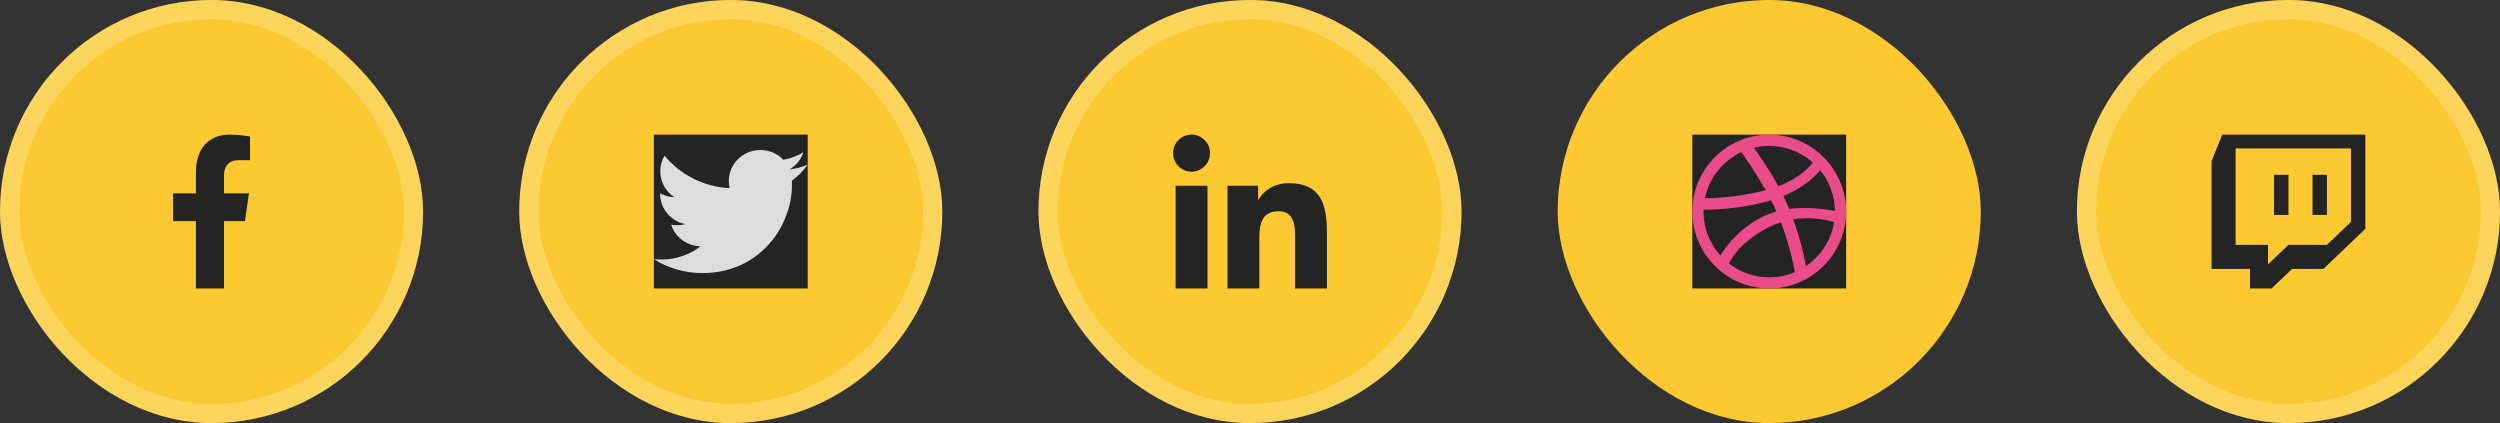 <svg width="260" height="44" viewBox="0 0 260 44" fill="none" xmlns="http://www.w3.org/2000/svg">
<rect x="0" y="0" width="260" height="44" fill="#333333" stroke="none"/>
<rect width="44" height="44" rx="22" fill="#FDC933"/>
<path d="M25.476 23L25.891 20.104H23.297V18.225C23.297 17.433 23.659 16.661 24.821 16.661H26V14.196C26 14.196 24.93 14 23.907 14C21.771 14 20.374 15.387 20.374 17.898V20.104H18V23H20.374V30H23.297V23H25.476Z" fill="#242424"/>
<rect x="1" y="1" width="42" height="42" rx="21" stroke="white" stroke-opacity="0.2" stroke-width="2"/>
<rect x="54" width="44" height="44" rx="22" fill="#FDC933"/>
<rect width="16" height="16" transform="translate(68 14)" fill="#242424"/>
<path d="M82.355 18.79C82.365 18.93 82.365 19.07 82.365 19.21C82.365 23.48 79.066 28.4 73.035 28.4C71.178 28.4 69.452 27.87 68 26.95C68.264 26.98 68.518 26.99 68.792 26.99C70.325 26.99 71.736 26.48 72.863 25.61C71.421 25.58 70.213 24.65 69.797 23.37C70 23.4 70.203 23.42 70.416 23.42C70.711 23.42 71.005 23.38 71.279 23.31C69.777 23.01 68.65 21.71 68.65 20.14V20.1C69.086 20.34 69.594 20.49 70.132 20.51C69.249 19.93 68.67 18.94 68.67 17.82C68.67 17.22 68.832 16.67 69.117 16.19C70.731 18.15 73.157 19.43 75.878 19.57C75.827 19.33 75.797 19.08 75.797 18.83C75.797 17.05 77.259 15.6 79.076 15.6C80.02 15.6 80.873 15.99 81.472 16.62C82.213 16.48 82.924 16.21 83.553 15.84C83.31 16.59 82.792 17.22 82.112 17.62C82.772 17.55 83.411 17.37 84 17.12C83.553 17.76 82.995 18.33 82.355 18.79Z" fill="#DDDDDD"/>
<rect x="55" y="1" width="42" height="42" rx="21" stroke="white" stroke-opacity="0.2" stroke-width="2"/>
<rect x="108" width="44" height="44" rx="22" fill="#FDC933"/>
<g clip-path="url(#clip0_11_13498)">
<path d="M125.582 30H122.264V19.318H125.582V30ZM123.921 17.86C122.86 17.86 122 16.982 122 15.921C122 15.412 122.202 14.923 122.563 14.563C122.923 14.202 123.412 14 123.921 14C124.431 14 124.919 14.202 125.28 14.563C125.64 14.923 125.842 15.412 125.842 15.921C125.842 16.982 124.981 17.86 123.921 17.86ZM137.997 30H134.687V24.8C134.687 23.561 134.662 21.971 132.962 21.971C131.237 21.971 130.973 23.318 130.973 24.711V30H127.659V19.318H130.841V20.775H130.887C131.33 19.936 132.412 19.05 134.026 19.05C137.383 19.05 138 21.261 138 24.132V30H137.997Z" fill="#242424"/>
</g>
<rect x="109" y="1" width="42" height="42" rx="21" stroke="white" stroke-opacity="0.2" stroke-width="2"/>
<rect x="162" width="44" height="44" rx="22" fill="#FDC933"/>
<g clip-path="url(#clip1_11_13498)">
<rect width="16" height="16" transform="translate(176 14)" fill="#242424"/>
<path d="M184 14C179.589 14 176 17.589 176 22C176 26.411 179.589 30 184 30C188.411 30 192 26.411 192 22C192 17.589 188.411 14 184 14ZM189.289 17.689C190.241 18.852 190.817 20.333 190.832 21.946C190.607 21.898 188.348 21.44 186.074 21.726C185.889 21.273 185.714 20.875 185.474 20.384C188 19.352 189.145 17.884 189.289 17.689ZM188.53 16.899C188.407 17.074 187.378 18.457 184.948 19.367C183.829 17.31 182.588 15.62 182.399 15.367C184.566 14.845 186.849 15.408 188.53 16.899ZM181.095 15.826C181.275 16.073 182.496 17.766 183.628 19.778C180.432 20.627 177.617 20.615 177.311 20.611C177.754 18.491 179.183 16.728 181.095 15.826ZM177.167 22.01C177.167 21.941 177.168 21.871 177.17 21.802C177.469 21.808 180.781 21.85 184.193 20.829C184.389 21.212 184.576 21.601 184.747 21.989C182.276 22.685 180.031 24.683 178.923 26.579C177.832 25.368 177.167 23.765 177.167 22.01ZM179.806 27.401C180.519 25.942 182.457 24.058 185.211 23.119C186.171 25.612 186.568 27.701 186.669 28.301C184.472 29.236 181.83 28.98 179.806 27.401ZM187.818 27.675C187.748 27.259 187.384 25.259 186.49 22.803C188.632 22.46 190.513 23.021 190.747 23.095C190.442 24.996 189.351 26.638 187.818 27.675Z" fill="#EA4C89"/>
</g>
<rect x="216" width="44" height="44" rx="22" fill="#FDC933"/>
<g clip-path="url(#clip2_11_13498)">
<path d="M231.125 14L230 16.746V27.971H234V30H236.25L238.374 27.971H241.626L246 23.793V14H231.125ZM244.501 23.075L242 25.464H238L235.877 27.493V25.464H232.501V15.432H244.501V23.075ZM242 18.179V22.354H240.501V18.179H242ZM238 18.179V22.354H236.501V18.179H238Z" fill="#242424"/>
</g>
<rect x="217" y="1" width="42" height="42" rx="21" stroke="white" stroke-opacity="0.2" stroke-width="2"/>
<defs>
<clipPath id="clip0_11_13498">
<rect width="16" height="16" fill="white" transform="translate(122 14)"/>
</clipPath>
<clipPath id="clip1_11_13498">
<rect width="16" height="16" fill="white" transform="translate(176 14)"/>
</clipPath>
<clipPath id="clip2_11_13498">
<rect width="16" height="16" fill="white" transform="translate(230 14)"/>
</clipPath>
</defs>
</svg>
